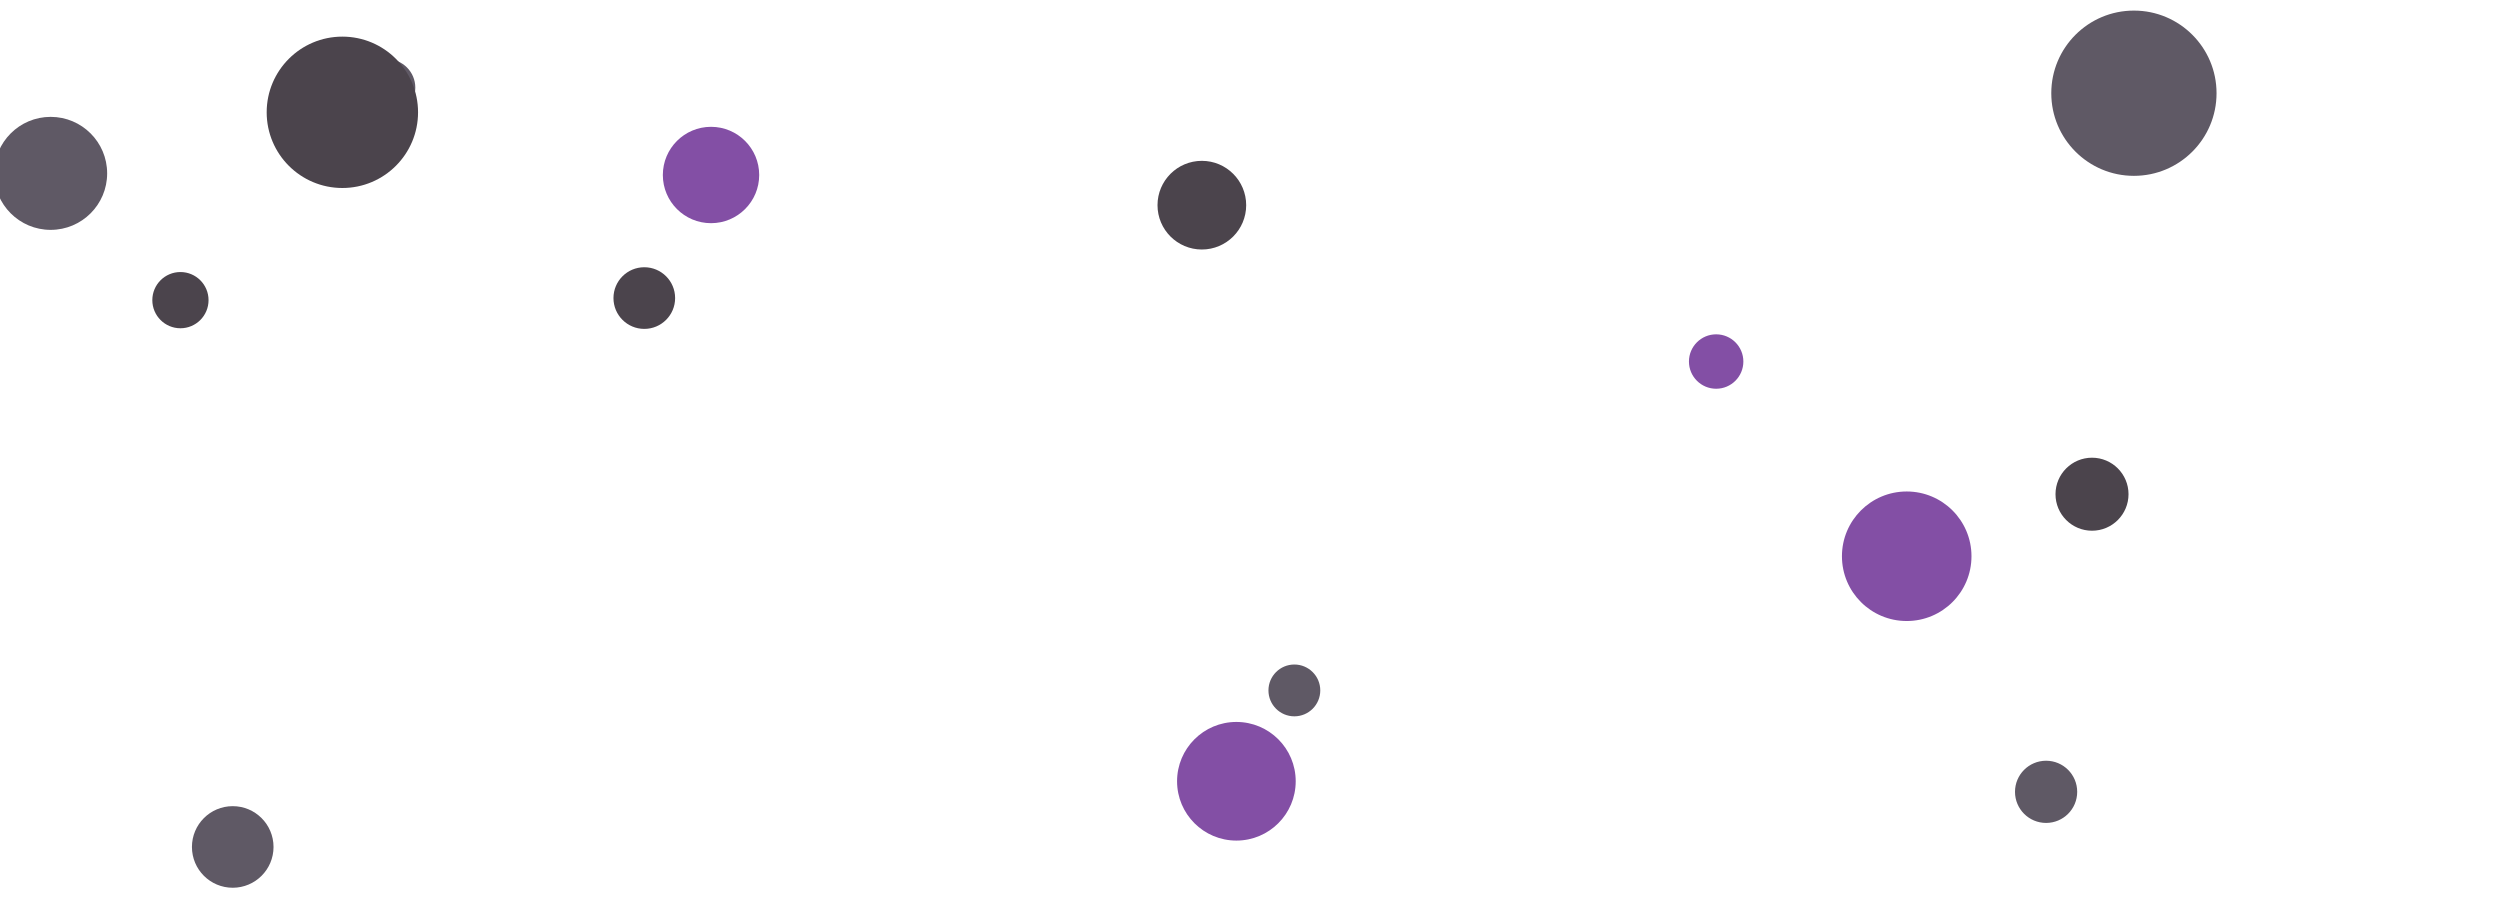 <svg xmlns="http://www.w3.org/2000/svg" version="1.1" xmlns:xlink="http://www.w3.org/1999/xlink" xmlns:svgjs="http://svgjs.dev/svgjs" width="1840" height="670" preserveAspectRatio="none" viewBox="0 0 1840 670"><g clip-path="url(&quot;#SvgjsClipPath1179&quot;)" fill="none"><circle r="41.585" cx="37.28" cy="127.6" fill="rgba(95, 89, 101, 1)"></circle><circle r="20.69" cx="132.8" cy="220.91" fill="rgba(75, 68, 76, 1)"></circle><circle r="22.89" cx="1505.93" cy="582.79" fill="rgba(95, 89, 101, 1)"></circle><circle r="26.87" cx="1539.72" cy="363.74" fill="rgba(75, 68, 76, 1)"></circle><circle r="20.025" cx="1263.09" cy="266.09" fill="#834fa5"></circle><circle r="21.02" cx="284.65" cy="64.51" fill="rgba(95, 89, 101, 1)"></circle><circle r="35.46" cx="523.31" cy="128.8" fill="#834fa5"></circle><circle r="22.69" cx="474.2" cy="219.38" fill="rgba(75, 68, 76, 1)"></circle><circle r="43.66" cx="909.98" cy="575.01" fill="#834fa5"></circle><circle r="32.63" cx="884.56" cy="151.01" fill="rgba(75, 68, 76, 1)"></circle><circle r="47.67" cx="1403.34" cy="409.4" fill="#834fa5"></circle><circle r="55.705" cx="251.98" cy="82.66" fill="rgba(75, 68, 76, 1)"></circle><circle r="19.07" cx="952.65" cy="508.15" fill="rgba(95, 89, 101, 1)"></circle><circle r="30.025" cx="171.29" cy="623.36" fill="rgba(95, 89, 101, 1)"></circle><circle r="60.815" cx="1570.56" cy="68.61" fill="rgba(95, 89, 101, 1)"></circle></g><defs><clipPath id="SvgjsClipPath1179"><rect width="1840" height="670" x="0" y="0"></rect></clipPath></defs></svg>